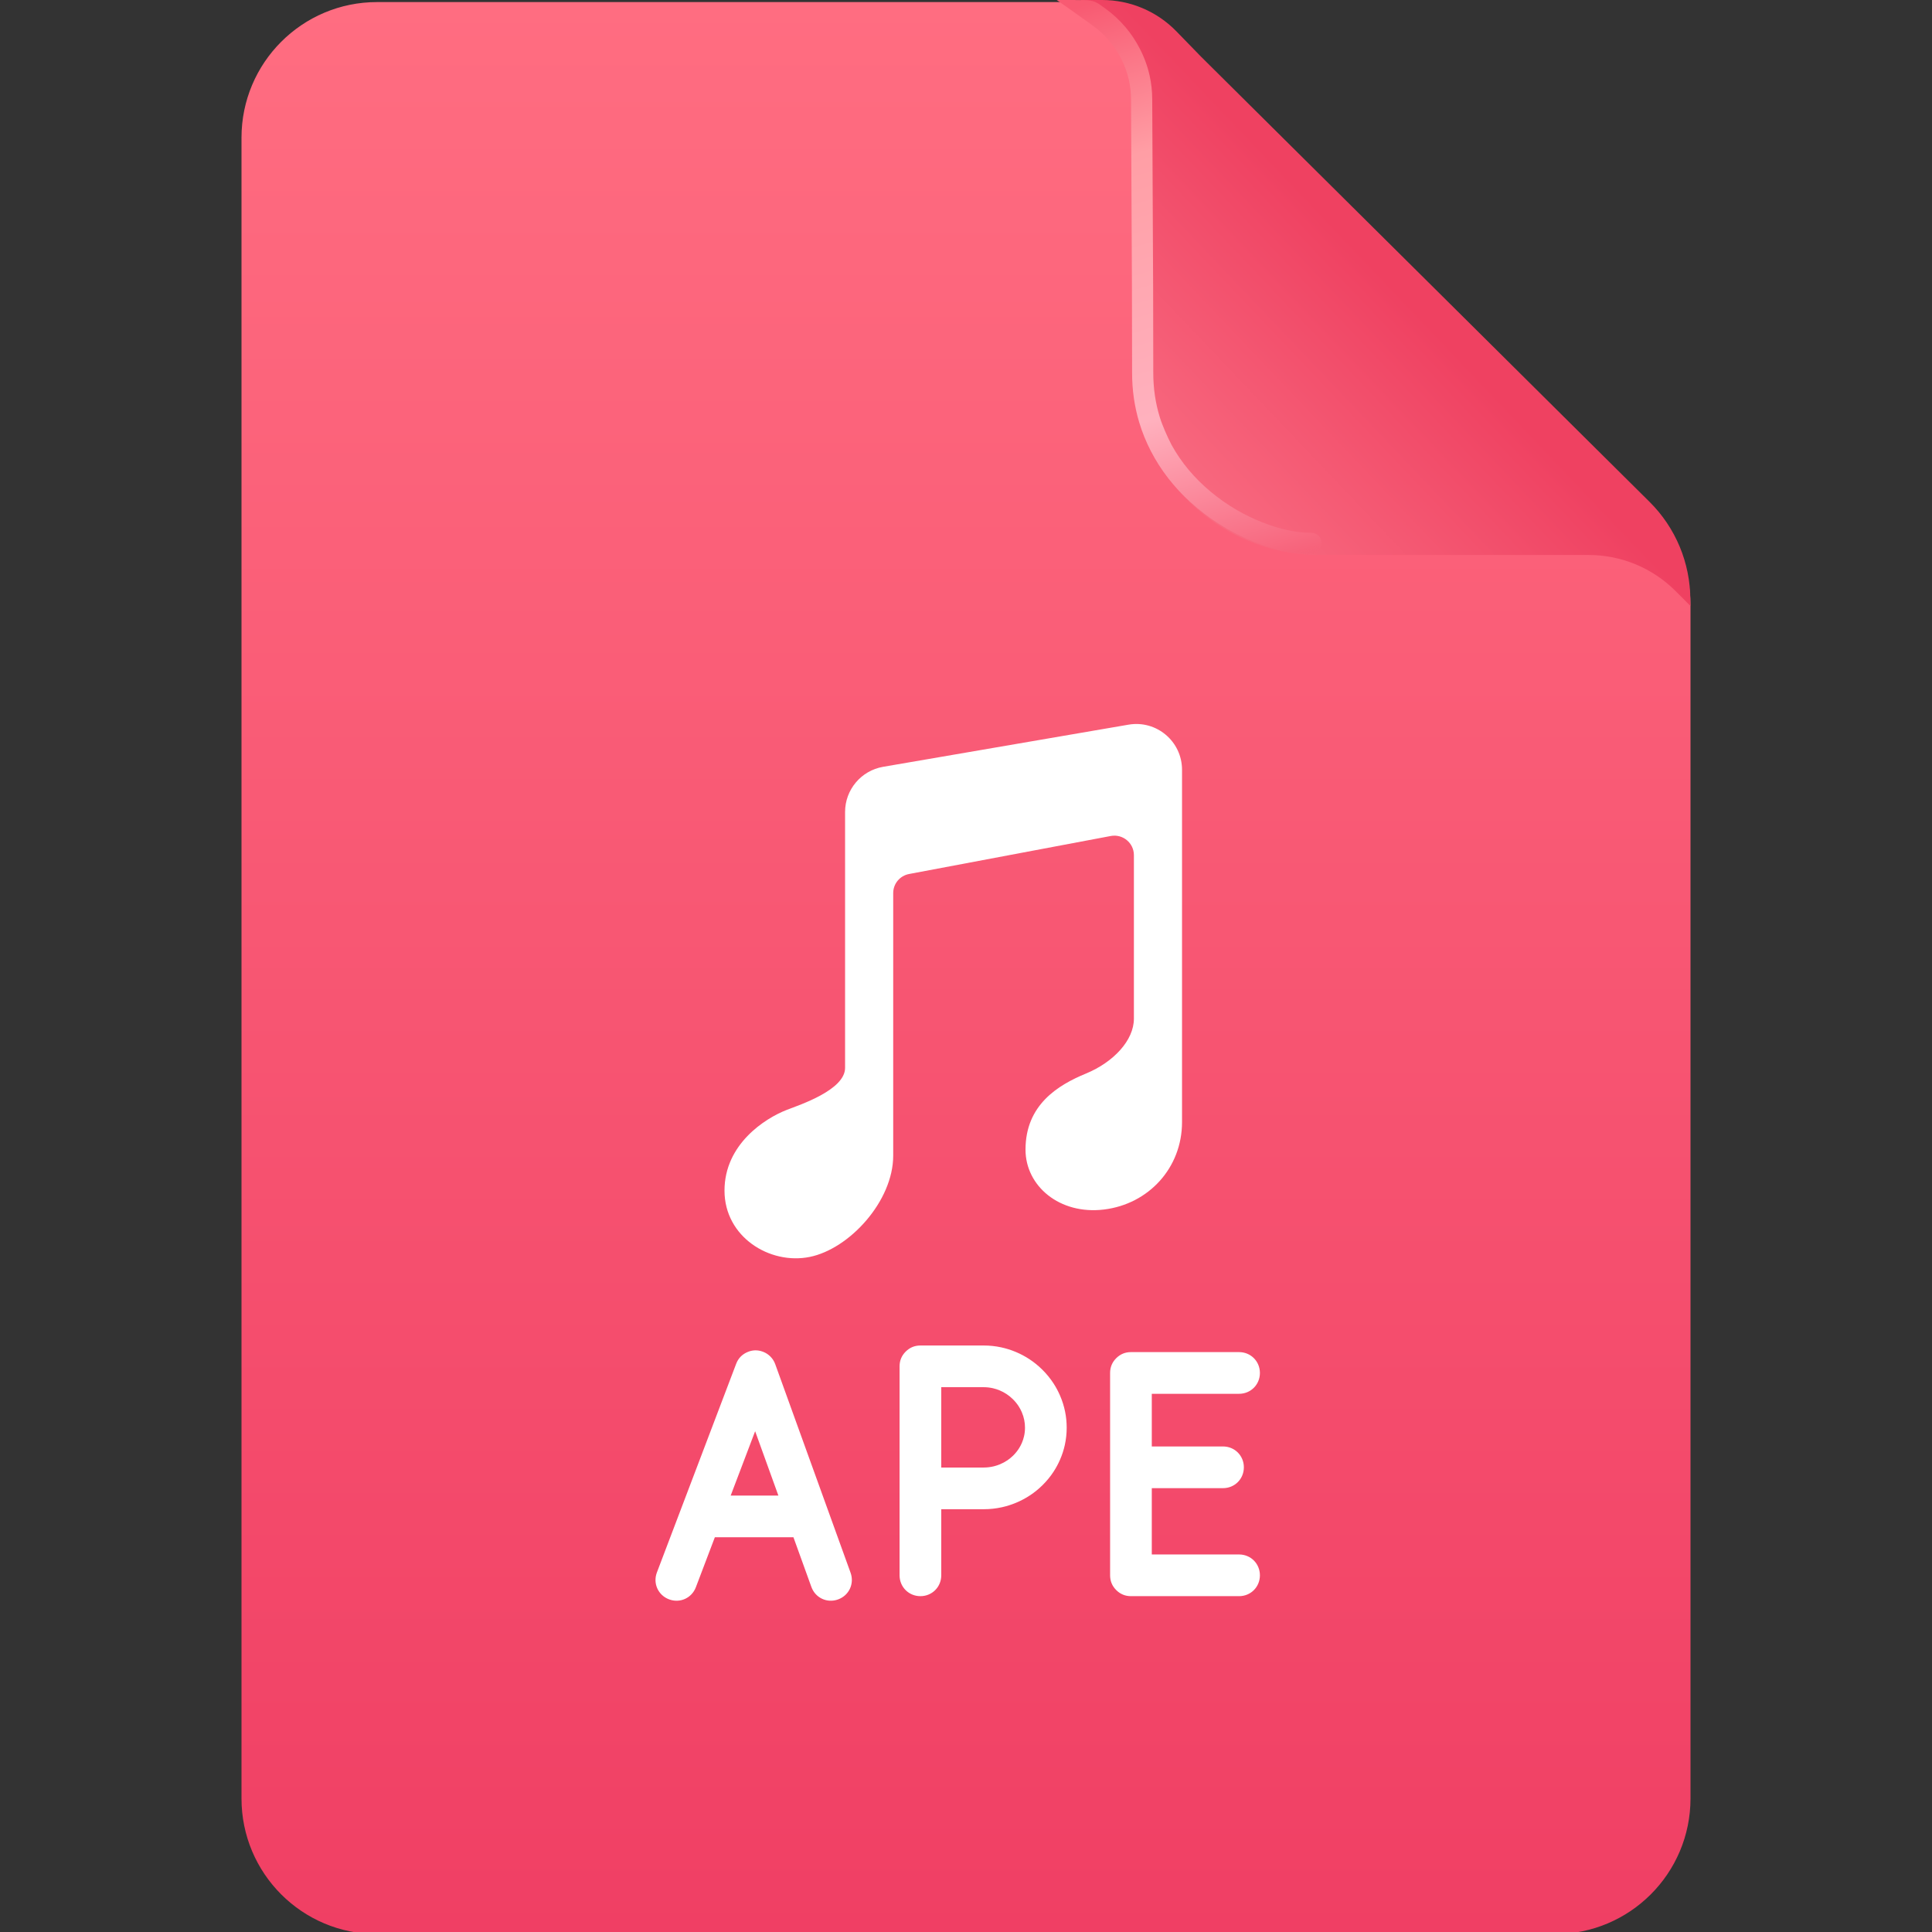<svg width="336" height="336" viewBox="0 0 336 336" fill="none" xmlns="http://www.w3.org/2000/svg" xmlns:xlink="http://www.w3.org/1999/xlink">
	<rect x="0" y="0" width="336" height="336" fill="#333333" stroke="none"/>
	<desc>
			Created with Pixso.
	</desc>
	<defs>
		<clipPath id="clip78_3265">
			<rect id="ic_light ape" width="336" height="336" fill="white" fill-opacity="0"/>
		</clipPath>
		<linearGradient x1="168" y1="0.369" x2="168" y2="336.369" id="paint_linear_80_2122_0" gradientUnits="userSpaceOnUse">
			<stop stop-color="#FF6D81"/>
			<stop offset="1" stop-color="#F03F64"/>
		</linearGradient>
		<linearGradient x1="247.926" y1="45.869" x2="198.741" y2="92.658" id="paint_linear_80_2124_0" gradientUnits="userSpaceOnUse">
			<stop offset="0.1" stop-color="#EF4161"/>
			<stop offset="1" stop-color="#FA7286"/>
		</linearGradient>
		<linearGradient x1="205.607" y1="-4.295" x2="236.694" y2="99.143" id="paint_linear_80_2125_0" gradientUnits="userSpaceOnUse">
			<stop stop-color="#F85A72"/>
			<stop offset="0.255" stop-color="#FF9EA5"/>
			<stop offset="0.671" stop-color="#FFB1BE"/>
			<stop offset="0.942" stop-color="#F7637B"/>
			<stop offset="1" stop-color="#F45973" stop-opacity="0"/>
		</linearGradient>
	</defs>
	<g clip-path="url(#clip78_3265)">
		<path id="矩形备份 113" d="M65.58 0.36L188.38 0.36C194.19 0.36 199.77 2.66 203.9 6.75L287.46 89.5C291.64 93.64 294 99.28 294 105.17L294 312.78C294 325.81 283.44 336.36 270.41 336.36L65.58 336.36C52.55 336.36 42 325.81 42 312.78L42 23.95C42 10.92 52.55 0.36 65.58 0.36Z" fill="url(#paint_linear_80_2122_0)" fill-opacity="1" fill-rule="evenodd"/>
		<path id="矩形 2" d="M197.08 64.1L197.08 35L196.89 17.5C196.84 11.89 194.55 6.54 190.55 2.62L187.87 0L191.68 0C196.55 0 201.2 1.96 204.59 5.45L208.87 9.85L221.39 22.28L246.45 47.15L271.5 72.02L286.87 87.27C291.42 91.78 293.97 97.91 293.97 104.31L293.97 105.36L291.38 102.77C287.38 98.77 281.95 96.52 276.29 96.52L258.6 96.52L229.5 96.52C211.6 96.52 197.08 82 197.08 64.1Z" fill="url(#paint_linear_80_2124_0)" fill-opacity="1" fill-rule="evenodd"/>
		<path id="减去顶层" d="M183.786 -0L183.779 -0L185.919 1.498L189.963 4.39C191.089 5.195 192.084 6.111 192.948 7.137L192.948 7.137C193.699 8.028 194.352 9.002 194.905 10.06C195.558 11.306 196.032 12.592 196.329 13.918C196.577 15.025 196.701 16.161 196.701 17.324L196.859 49.979L196.886 64.842C196.886 67.831 197.297 70.697 198.119 73.439C198.638 75.17 199.32 76.851 200.166 78.483C200.372 78.88 200.586 79.272 200.809 79.659C202.671 82.895 205.13 85.789 208.186 88.338C209.79 89.678 211.484 90.864 213.267 91.897C214.86 92.821 216.526 93.623 218.263 94.301C221.742 95.662 224.994 96.342 228.018 96.342C229.049 96.342 229.859 95.531 229.859 94.499C229.859 93.468 229.049 92.657 228.018 92.657C225.457 92.657 222.652 92.061 219.604 90.87C218.054 90.264 216.566 89.549 215.143 88.726C213.53 87.793 211.998 86.721 210.547 85.51C207.685 83.121 205.417 80.405 203.744 77.363L203.744 77.362C203.035 75.995 202.15 74.012 201.705 72.563C200.948 70.106 200.57 67.532 200.57 64.842L200.544 49.973L200.386 17.307C200.386 15.898 200.238 14.523 199.942 13.18L199.942 13.18C199.577 11.521 198.986 9.911 198.169 8.351C197.48 7.034 196.667 5.823 195.729 4.717L195.729 4.717C194.678 3.477 193.471 2.369 192.106 1.394L191.158 0.715C190.073 0.065 189.824 0.005 186.648 0L183.786 0L183.786 -0Z" clip-rule="evenodd" fill="url(#paint_linear_80_2125_0)" fill-opacity="1" fill-rule="evenodd"/>
		<g style="mix-blend-mode:normal">
			<path id="合并" d="M156.447 237.625L156.447 273.967C156.447 275.998 158.042 277.593 160.072 277.593C162.103 277.593 163.697 275.998 163.697 273.967L163.697 262.473L171.062 262.473C172.153 262.473 173.219 262.357 174.26 262.126C175.074 261.945 175.873 261.693 176.656 261.37C177.557 260.998 178.404 260.547 179.197 260.016C179.926 259.528 180.608 258.973 181.246 258.352C182.005 257.611 182.667 256.809 183.232 255.942C183.665 255.28 184.041 254.58 184.36 253.843C184.728 252.997 185.007 252.132 185.198 251.248L185.198 251.244C185.406 250.282 185.511 249.298 185.511 248.292C185.511 247.342 185.418 246.411 185.233 245.499C185.042 244.557 184.753 243.635 184.364 242.733C184.041 241.981 183.66 241.267 183.221 240.591C182.662 239.731 182.01 238.933 181.265 238.195C180.579 237.517 179.841 236.917 179.052 236.396C178.307 235.904 177.517 235.482 176.68 235.13C175.841 234.778 174.985 234.508 174.111 234.32C173.117 234.106 172.101 234 171.062 234L160.072 234C159.071 234 158.217 234.354 157.509 235.062C157.155 235.416 156.89 235.806 156.713 236.233L156.712 236.233L156.712 236.234L156.712 236.234C156.535 236.661 156.447 237.125 156.447 237.625ZM128.026 237.19L114.244 273.468C113.523 275.365 114.448 277.422 116.346 278.143C118.242 278.863 120.299 277.939 121.02 276.042L124.322 267.349L137.989 267.349L141.108 275.986C141.798 277.895 143.839 278.853 145.748 278.163C147.657 277.474 148.615 275.432 147.926 273.523L134.822 237.246C134.732 236.997 134.619 236.764 134.481 236.545L134.481 236.545C134.344 236.327 134.183 236.124 133.997 235.936C133.627 235.559 133.194 235.276 132.701 235.089C131.766 234.733 130.841 234.761 129.928 235.171C129.472 235.376 129.085 235.647 128.768 235.983L128.768 235.983C128.451 236.32 128.203 236.722 128.026 237.19ZM196.686 277.593L215.49 277.593C217.521 277.593 219.115 275.998 219.115 273.967C219.115 271.937 217.521 270.342 215.49 270.342L200.311 270.342L200.311 258.809L212.699 258.809C214.729 258.809 216.324 257.214 216.324 255.184C216.324 253.154 214.729 251.559 212.699 251.559L200.311 251.559L200.311 242.4L215.49 242.4C217.521 242.4 219.115 240.805 219.115 238.775C219.115 236.745 217.521 235.149 215.49 235.149L196.686 235.149C195.685 235.149 194.83 235.503 194.122 236.211C193.414 236.919 193.061 237.773 193.061 238.775L193.061 273.967C193.061 274.968 193.414 275.823 194.122 276.531C194.83 277.239 195.685 277.593 196.686 277.593ZM171.062 255.223L163.697 255.223L163.697 241.25L171.062 241.25C171.613 241.25 172.152 241.311 172.677 241.43C173.082 241.522 173.479 241.65 173.869 241.814C174.275 241.985 174.659 242.188 175.022 242.425C175.431 242.691 175.812 243 176.165 243.35C176.576 243.756 176.93 244.199 177.226 244.678C177.407 244.971 177.566 245.278 177.704 245.598C177.896 246.043 178.037 246.498 178.13 246.962C178.217 247.396 178.26 247.84 178.26 248.292C178.26 248.797 178.206 249.29 178.098 249.77C178.006 250.175 177.877 250.571 177.709 250.958C177.578 251.259 177.428 251.548 177.257 251.825C176.96 252.307 176.602 252.752 176.184 253.161C175.88 253.457 175.556 253.722 175.211 253.958C174.801 254.237 174.36 254.474 173.892 254.667C173.551 254.808 173.203 254.922 172.849 255.009L172.848 255.009L172.848 255.009C172.27 255.151 171.674 255.223 171.062 255.223ZM135.371 260.101L131.328 248.907L127.075 260.101L135.371 260.101Z" clip-rule="evenodd" fill="#FFFFFF" fill-opacity="1" fill-rule="evenodd"/>
		</g>
		<g style="mix-blend-mode:normal">
			<path id="Shape Copy备份 8" d="M205.57 133.88L205.57 195.15C205.57 203.11 199.76 209.4 192.01 210.35C184.26 211.3 178.35 206.25 178.35 199.94C178.35 192.13 184.01 188.71 188.85 186.71C193.7 184.71 197.2 180.9 197.2 177.16L197.2 148.72C197.2 146.6 195.27 145 193.18 145.39L158.1 152C156.5 152.3 155.34 153.69 155.34 155.32L155.34 200.98C155.34 208.9 147.72 217.21 140.8 218.6C133.88 219.99 126 215.13 126 207.06C126 199 133.04 194.49 136.84 193.02C139.03 192.17 146.97 189.57 146.97 185.72L146.97 141.21C146.97 137.34 149.76 134.02 153.58 133.36L196.26 126.03C201.13 125.19 205.57 128.94 205.57 133.88Z" fill="#FFFFFF" fill-opacity="1" fill-rule="evenodd"/>
		</g>
	</g>
</svg>
